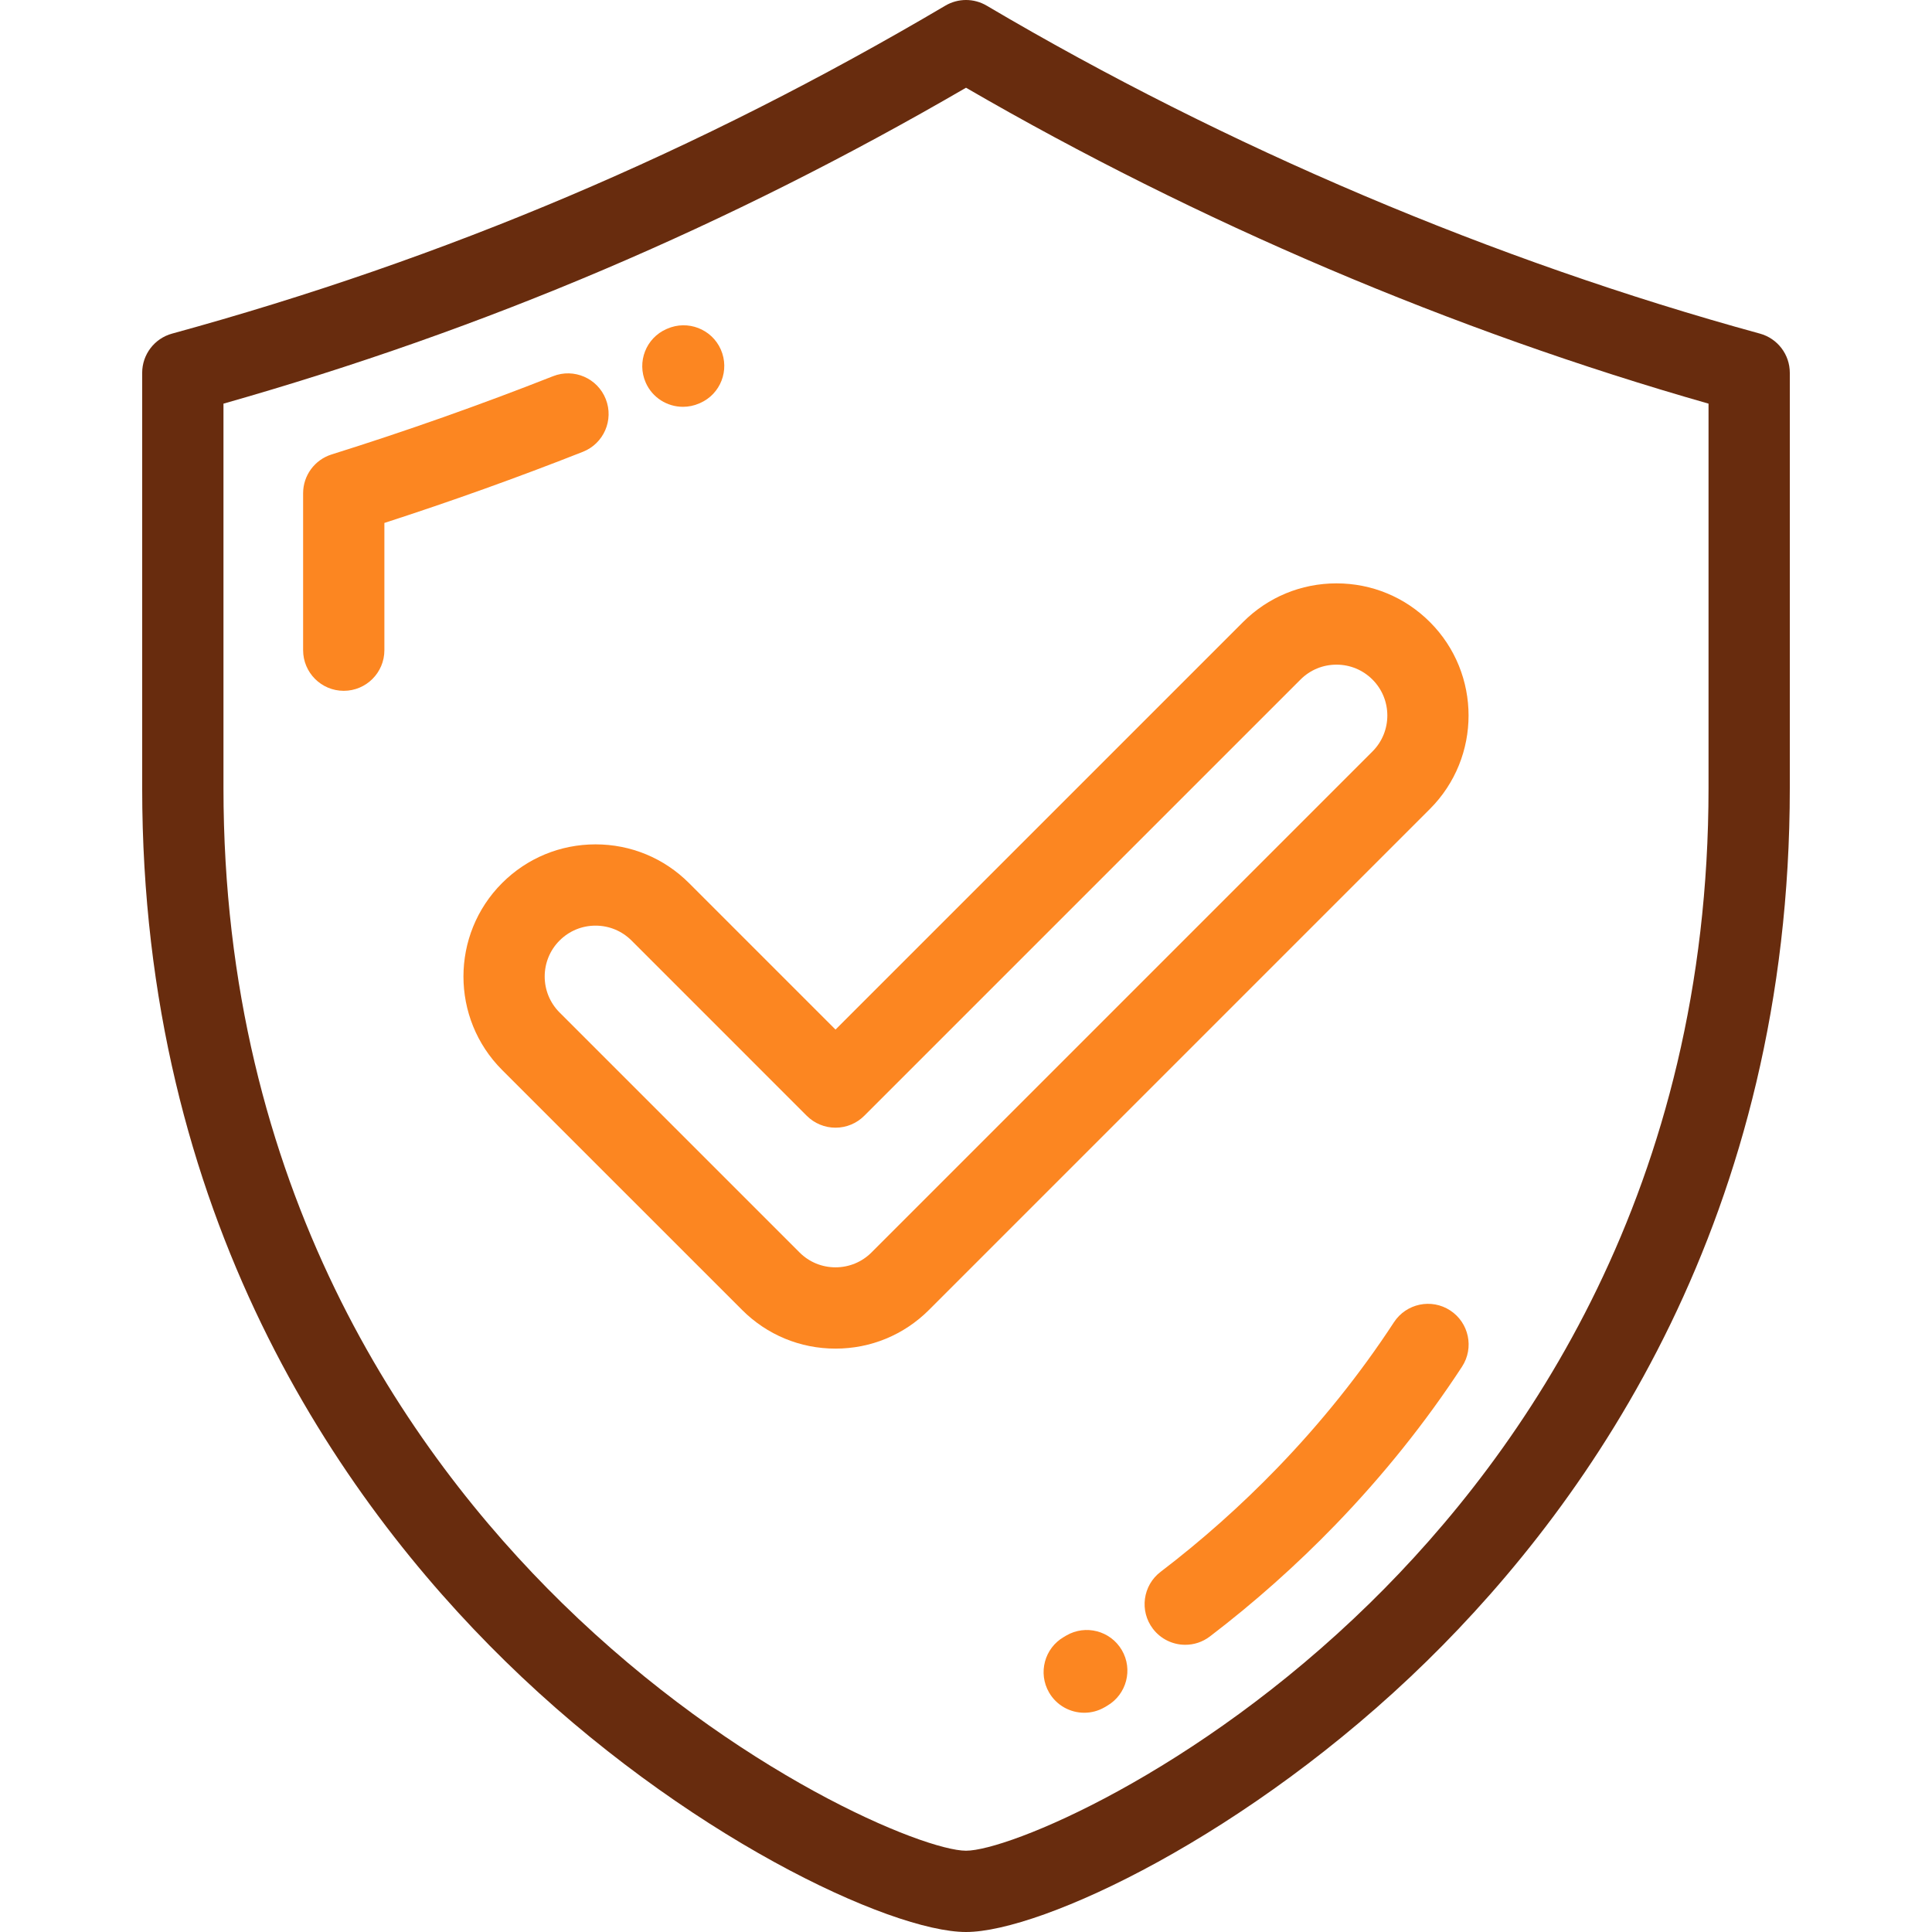 <svg width="120" height="120" viewBox="0 0 120 120" fill="none" xmlns="http://www.w3.org/2000/svg">
<g clip-path="url(#clip0)">
<path d="M109.311 20.721C92.801 16.198 76.193 9.153 61.284 0.351C60.492 -0.117 59.509 -0.117 58.717 0.351C43.378 9.406 27.668 16.069 10.689 20.721C9.592 21.022 8.831 22.019 8.831 23.156V48.948C8.831 75.508 21.084 93.089 31.363 103.16C42.43 114.004 55.32 120 60.001 120C64.68 120 77.571 114.004 88.637 103.16C98.916 93.089 111.168 75.508 111.168 48.948V23.156C111.168 22.019 110.408 21.022 109.311 20.721ZM106.12 48.948C106.12 73.755 94.692 90.16 85.104 99.554C74.222 110.217 62.586 114.951 60.001 114.951C57.415 114.951 45.779 110.217 34.897 99.554C25.309 90.159 13.88 73.755 13.88 48.948V25.072C30.117 20.462 45.239 14.028 60.001 5.449C74.395 13.8 90.271 20.554 106.12 25.071V48.948Z" fill="#682C0E"/>
<path d="M37.626 24.79C37.115 23.492 35.65 22.855 34.352 23.366C29.843 25.143 25.215 26.779 20.596 28.227C19.543 28.558 18.827 29.533 18.827 30.636V40.384C18.827 41.778 19.957 42.908 21.351 42.908C22.745 42.908 23.875 41.778 23.875 40.384V32.481C28.019 31.14 32.158 29.657 36.203 28.063C37.5 27.552 38.137 26.087 37.626 24.79Z" fill="#FC8621"/>
<path d="M42.421 25.268C42.76 25.268 43.104 25.2 43.434 25.056L43.48 25.036C44.757 24.477 45.332 22.99 44.773 21.713C44.212 20.436 42.717 19.858 41.442 20.418L41.401 20.435C40.123 20.993 39.546 22.479 40.104 23.756C40.518 24.704 41.447 25.268 42.421 25.268Z" fill="#FC8621"/>
<path d="M90.075 81.394C88.909 80.632 87.345 80.96 86.581 82.127C84.501 85.31 82.061 88.359 79.327 91.187C77.079 93.513 74.643 95.68 72.087 97.629C70.978 98.474 70.765 100.058 71.61 101.167C72.107 101.818 72.859 102.161 73.619 102.161C74.153 102.161 74.691 101.993 75.148 101.644C77.905 99.541 80.532 97.204 82.956 94.696C85.912 91.639 88.553 88.339 90.808 84.888C91.571 83.721 91.242 82.157 90.075 81.394Z" fill="#FC8621"/>
<path d="M66.224 101.588L66.079 101.674C64.873 102.372 64.461 103.916 65.159 105.123C65.627 105.931 66.475 106.382 67.346 106.382C67.775 106.382 68.211 106.273 68.608 106.042L68.775 105.944C69.978 105.239 70.383 103.693 69.678 102.49C68.973 101.288 67.427 100.884 66.224 101.588Z" fill="#FC8621"/>
<path d="M42.794 54.848C41.244 53.298 39.183 52.445 36.991 52.445C34.798 52.445 32.737 53.298 31.186 54.848C27.986 58.049 27.986 63.257 31.186 66.457L46.092 81.362C47.642 82.912 49.703 83.765 51.895 83.765C54.088 83.765 56.149 82.912 57.7 81.362L88.816 50.245C92.015 47.044 92.015 41.837 88.815 38.638C87.265 37.087 85.204 36.234 83.011 36.234C80.818 36.234 78.757 37.088 77.207 38.638L51.895 63.949L42.794 54.848ZM80.777 42.208C81.373 41.611 82.167 41.283 83.011 41.283C83.856 41.283 84.649 41.611 85.246 42.208C86.478 43.439 86.478 45.444 85.245 46.676L54.13 77.792C53.534 78.388 52.74 78.716 51.895 78.716C51.051 78.716 50.258 78.388 49.661 77.792L34.756 62.887C33.524 61.655 33.524 59.65 34.755 58.419C35.352 57.822 36.146 57.493 36.99 57.493C37.835 57.493 38.628 57.822 39.225 58.418L50.11 69.304C50.584 69.777 51.226 70.043 51.895 70.043C52.565 70.043 53.207 69.778 53.68 69.304L80.777 42.208Z" fill="#FC8621"/>
</g>
<defs>
<clipPath id="clip0">
<rect width="120" height="120" fill="white"/>
</clipPath>
</defs>
</svg>
